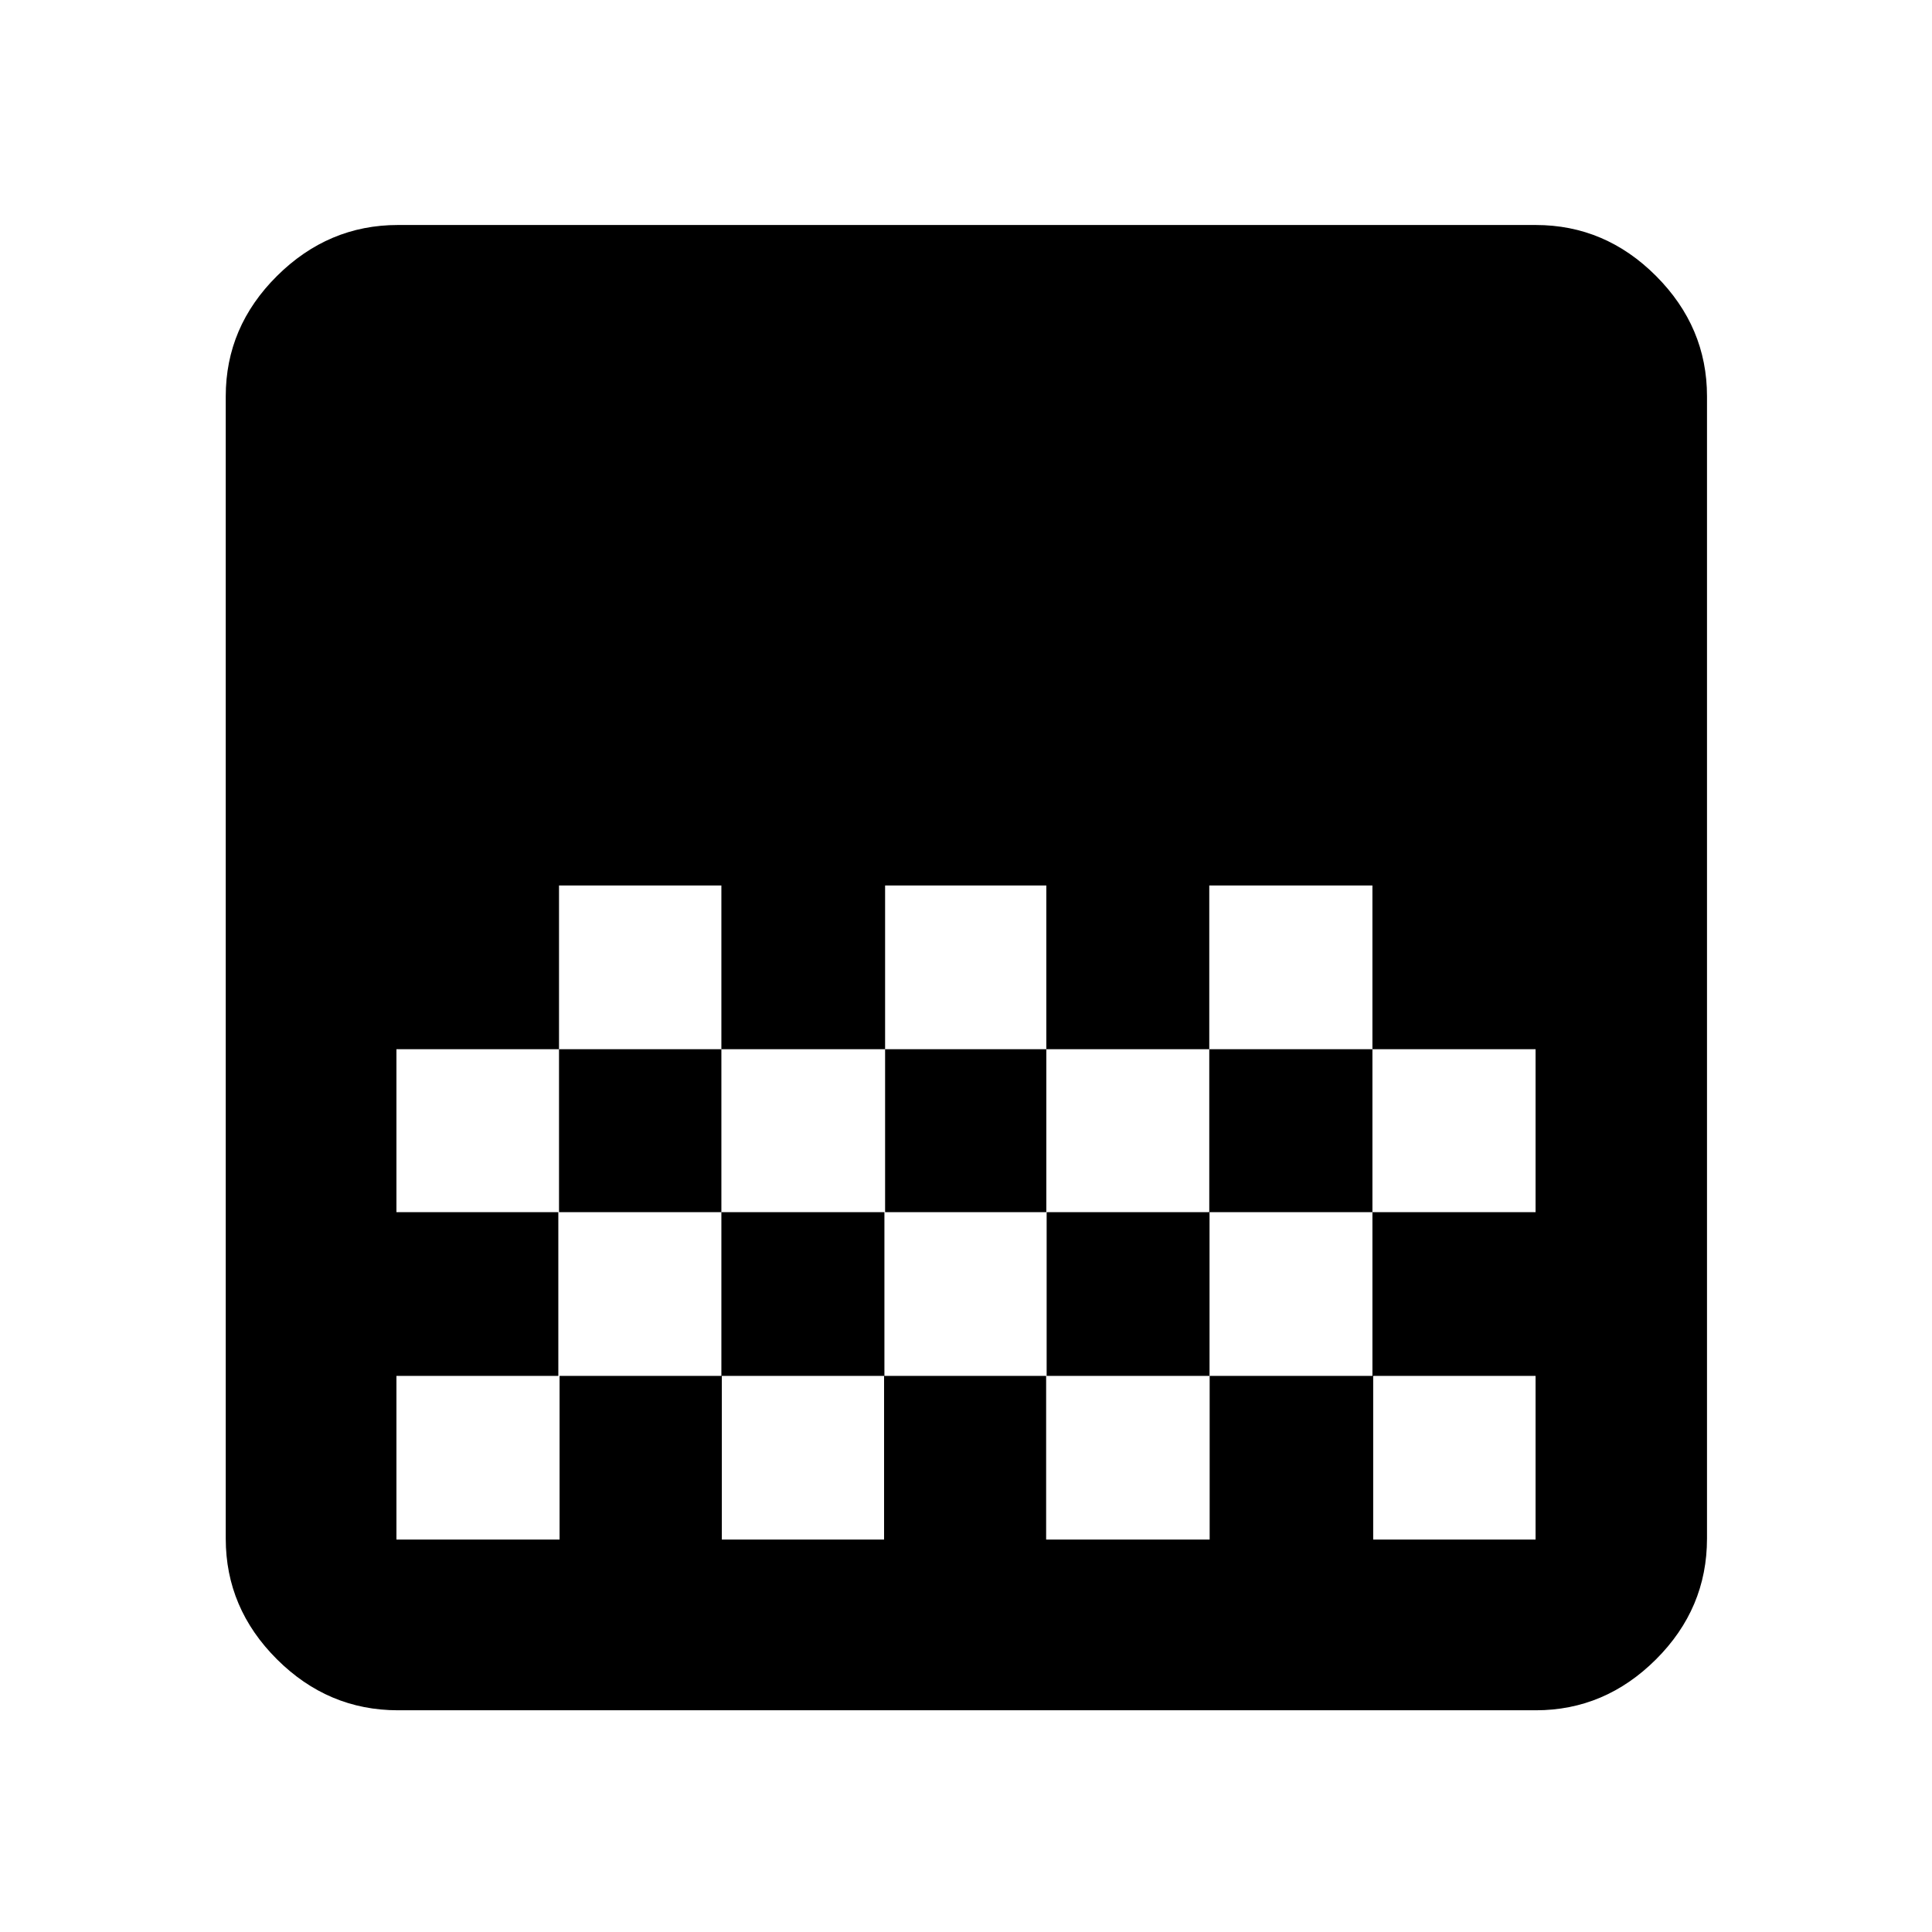 <svg xmlns="http://www.w3.org/2000/svg" height="40" viewBox="0 -960 960 960" width="40"><path d="M197.76-110.17q-34.74 0-60.16-25.35-25.43-25.35-25.43-59.95v-567.59q0-34.55 25.5-59.85 25.49-25.29 60.05-25.29H763.1q34.51 0 59.81 25.36 25.29 25.37 25.29 59.74v567.59q0 34.78-25.36 60.06-25.37 25.28-59.71 25.28H197.76ZM439.8-520v81.35h80.11V-520H439.8Zm-162.03 0v81.35h80.68V-520h-80.68Zm80.68 81.35v80.97h81.35v-80.97h-81.35Zm161.46 0v80.97h80.97v-80.97h-80.97Zm-322.92 0v80.97h80.78v-80.97h-80.78ZM600.88-520v81.35h81.07v80.97h81.06v-80.97h-81.06V-520h-81.07ZM277.43-357.68v81.35h-80.44v81.34h81.06v-81.34h80.62v81.34h80.62v-81.34h80.53v81.34h81.25v-81.34h81.26v81.34h80.68v-81.34h-81.06v-81.35h-80.94v81.35h-80.94v-81.35h-80.61v81.35h-81.01v-81.35h-81.02ZM763.01-520v81.35V-520Zm0 162.32v81.35-81.35Z"/></svg>